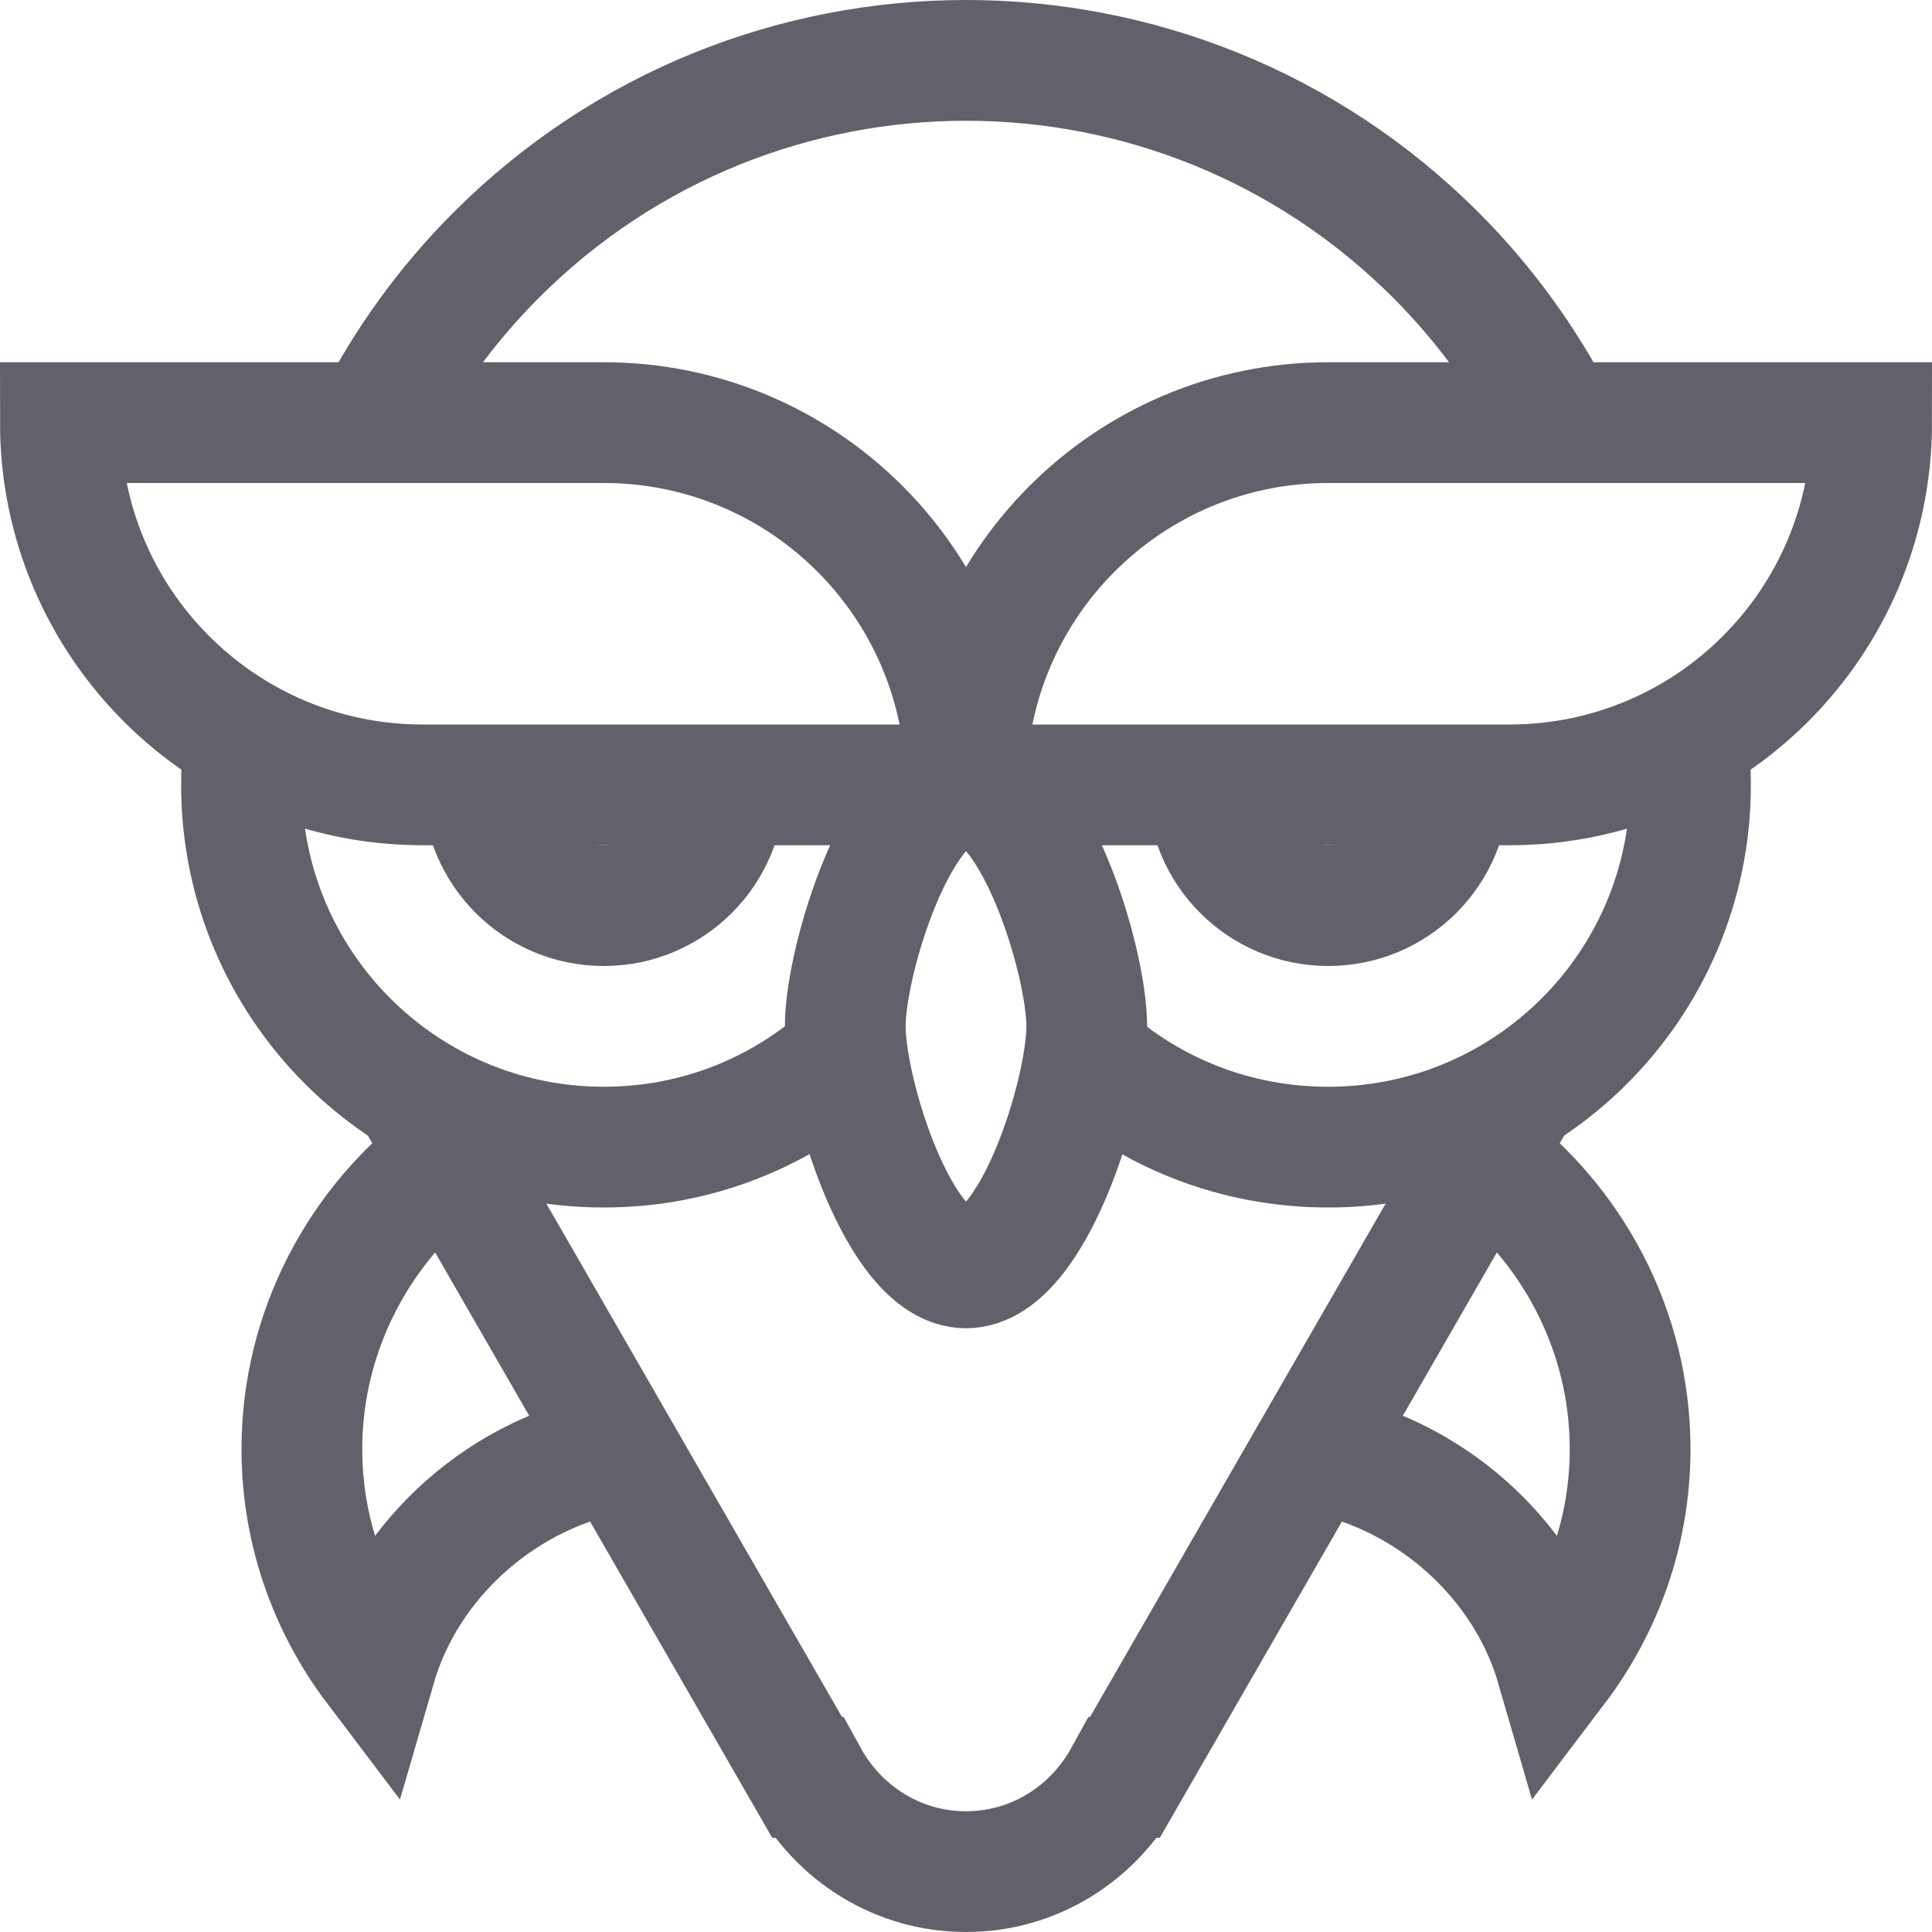 <svg xmlns="http://www.w3.org/2000/svg" height="32" width="32" viewBox="0 0 32 32"><path data-cap="butt" data-color="color-2" fill="none" stroke="#61616b" stroke-width="2" d="M25.799,7 c-0.512-1.002-1.187-1.945-2.02-2.778C21.63,2.074,18.815,1,16,1 s-5.63,1.074-7.778,3.222C7.388,5.055,6.714,5.998,6.201,7"></path> <path data-cap="butt" data-color="color-2" fill="none" stroke="#61616b" stroke-width="2" d="M6.839,18.101 l6.529,11.338h0.015C13.894,30.365,14.868,31,16,31s2.106-0.635,2.617-1.561h0.015 l6.529-11.338"></path> <path data-cap="butt" data-color="color-2" fill="none" stroke="#61616b" stroke-width="2" d="M7.448,19.158 C5.975,20.251,5,22.025,5,24c0,1.359,0.457,2.608,1.219,3.614 c0.528-1.822,2.146-3.247,4.044-3.568"></path> <path data-cap="butt" data-color="color-2" fill="none" stroke="#61616b" stroke-width="2" d="M24.552,19.158 C26.025,20.251,27,22.025,27,24c0,1.359-0.457,2.608-1.219,3.614 c-0.528-1.822-2.146-3.247-4.044-3.568"></path> <path data-cap="butt" fill="none" stroke="#61616b" stroke-width="2" d="M14.034,17.439 C12.967,18.412,11.557,19,10,19c-3.314,0-6-2.686-6-6c0-0.27,0.015-0.514,0.05-0.774"></path> <path data-cap="butt" fill="none" stroke="#61616b" stroke-width="2" d="M17.965,17.447 C19.031,18.418,20.445,19,22,19c3.314,0,6-2.686,6-6c0-0.27-0.015-0.514-0.05-0.774"></path> <path fill="none" stroke="#61616b" stroke-width="2" d="M16,13H7 C3.686,13,1,10.314,1,7V7h9C13.314,7,16,9.686,16,13V13z"></path> <path fill="none" stroke="#61616b" stroke-width="2" d="M16,13h9 C28.314,13,31,10.314,31,7V7h-9C18.686,7,16,9.686,16,13V13"></path> <path fill="none" stroke="#61616b" stroke-width="2" d="M12,13 c0,1.105-0.895,2-2,2s-2-0.895-2-2"></path> <path fill="none" stroke="#61616b" stroke-width="2" d="M24,13 c0,1.105-0.895,2-2,2s-2-0.895-2-2"></path> <path fill="none" stroke="#61616b" stroke-width="2" d="M14,17 c0-1.105,0.895-4,2-4s2,2.895,2,4s-0.895,4-2,4S14,18.105,14,17z"></path></svg>